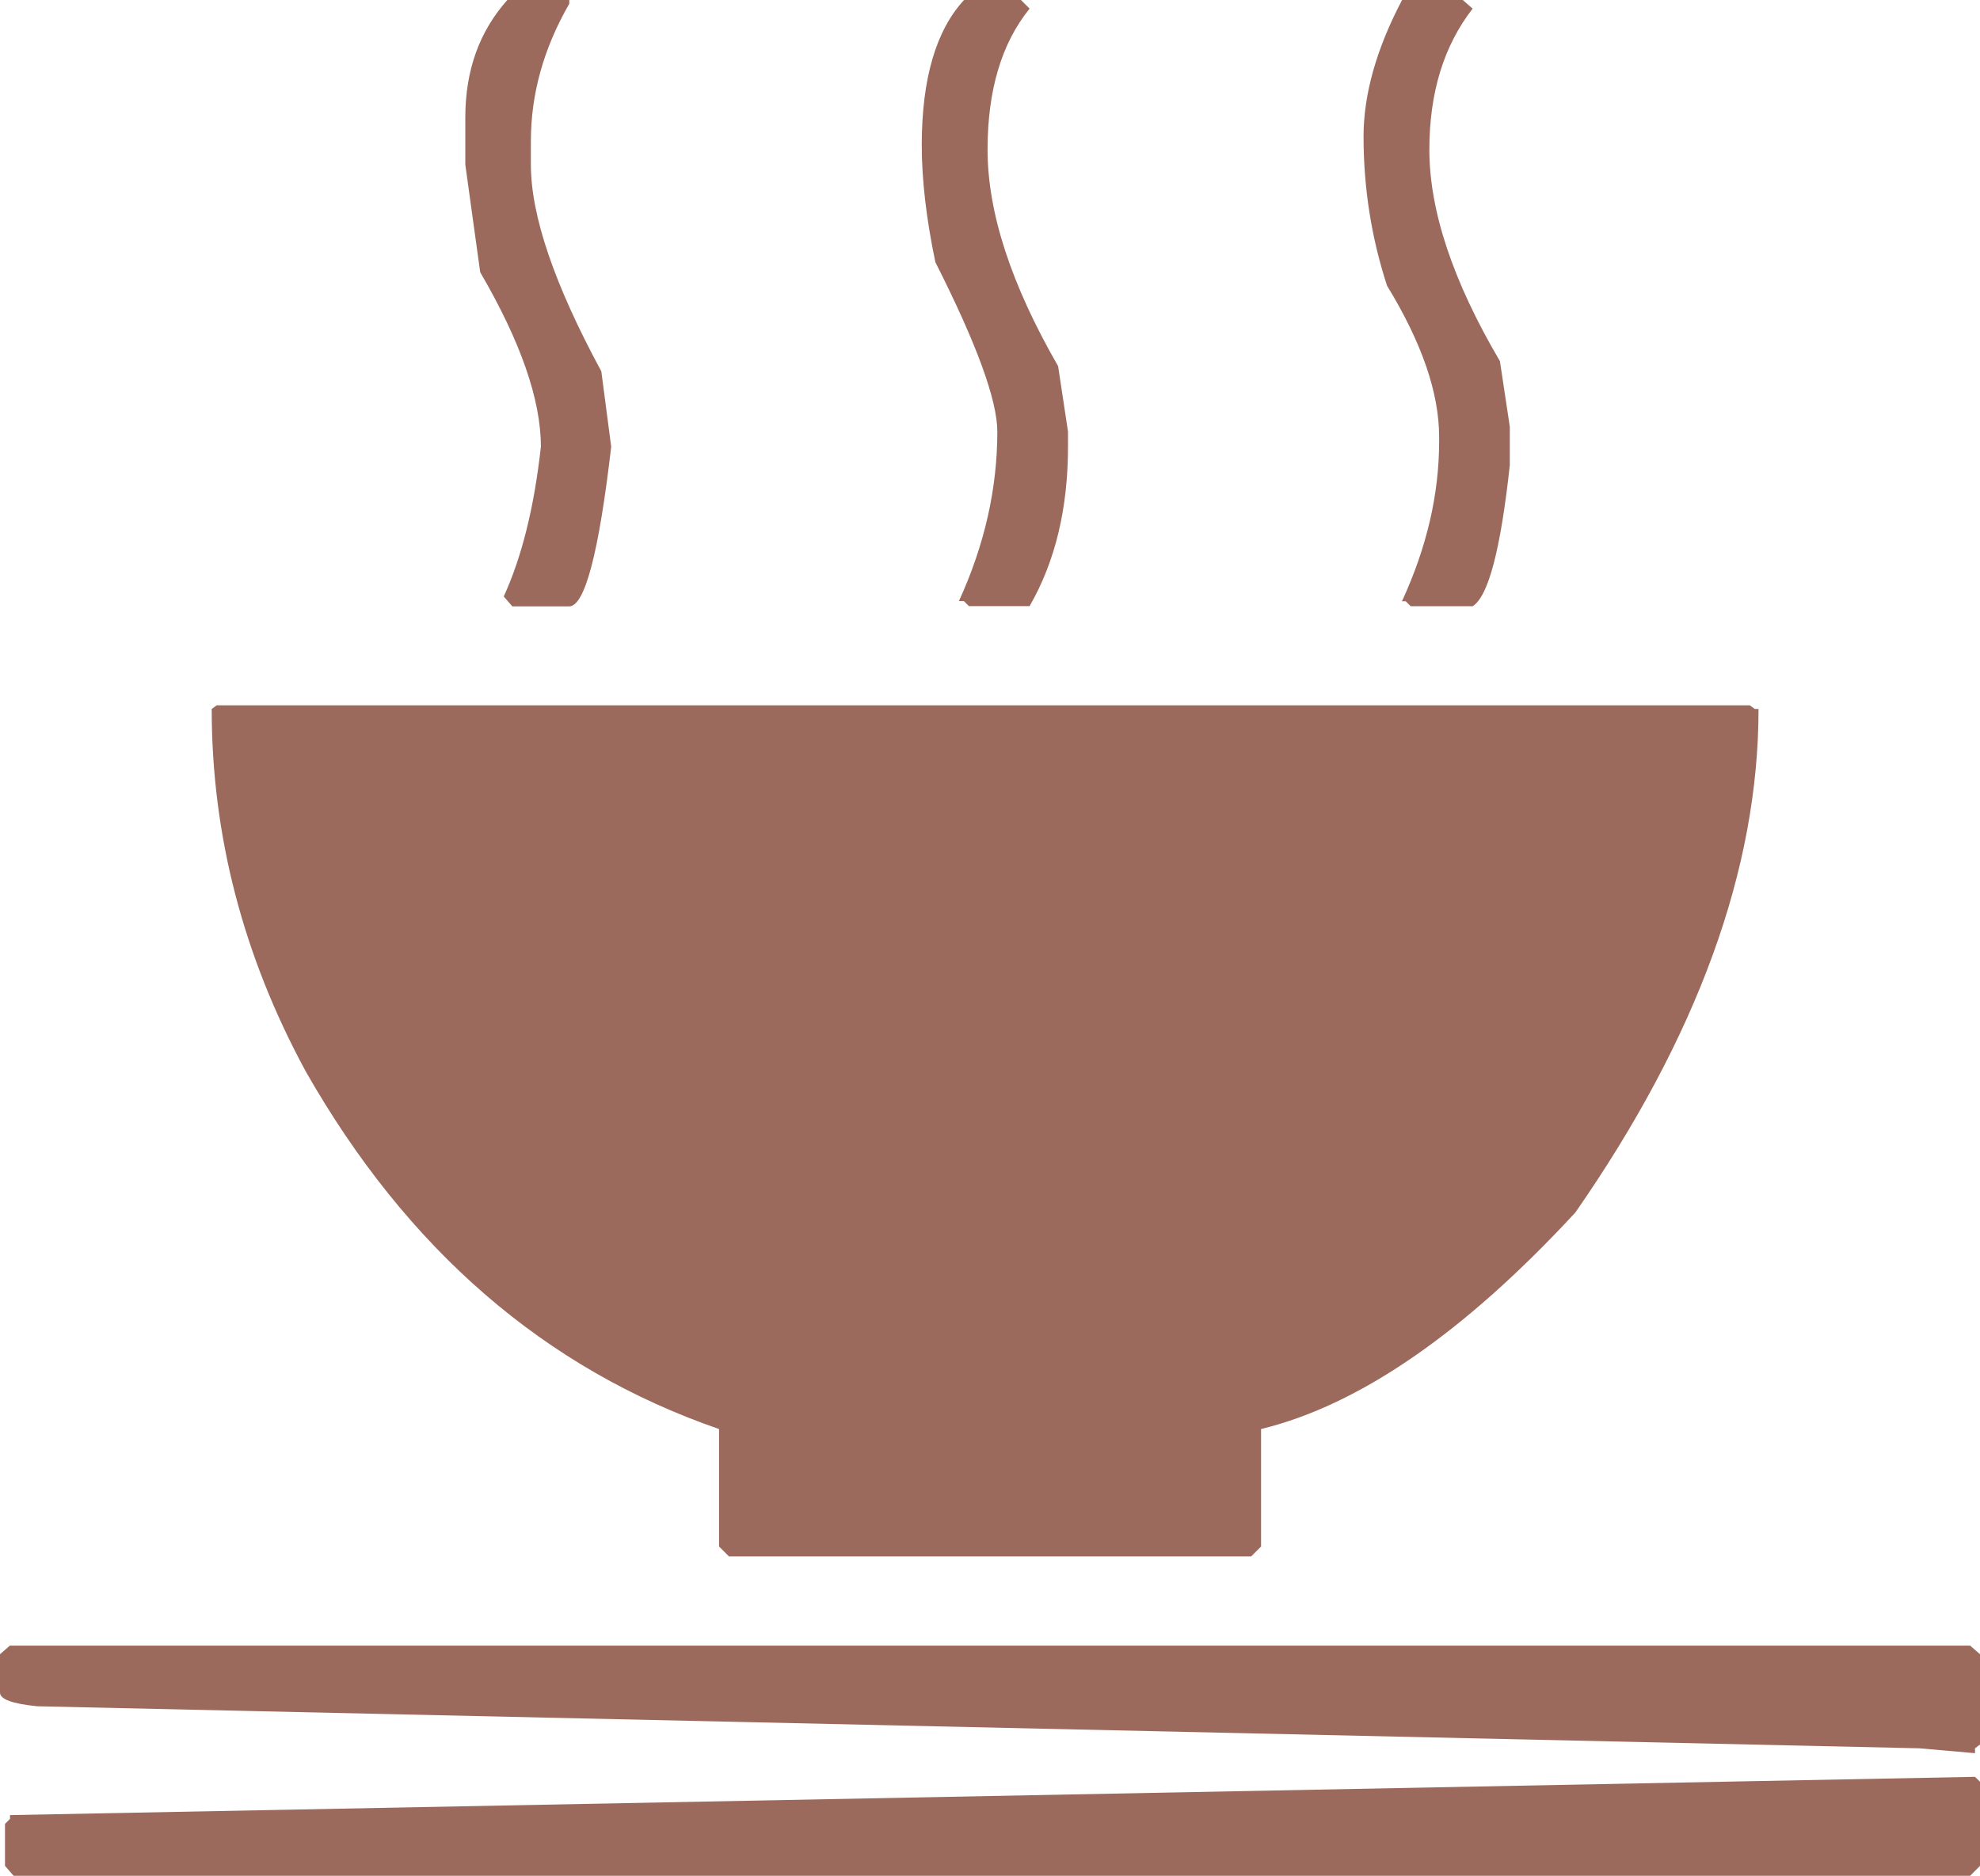 <?xml version="1.0" encoding="utf-8"?>
<!-- Generator: Adobe Illustrator 15.0.0, SVG Export Plug-In . SVG Version: 6.00 Build 0)  -->
<!DOCTYPE svg PUBLIC "-//W3C//DTD SVG 1.1//EN" "http://www.w3.org/Graphics/SVG/1.1/DTD/svg11.dtd">
<svg version="1.1" id="图层_1" xmlns="http://www.w3.org/2000/svg" xmlns:xlink="http://www.w3.org/1999/xlink" x="0px" y="0px"
	 width="15.825px" height="14.994px" viewBox="0 118.251 15.825 14.994" enable-background="new 0 118.251 15.825 14.994"
	 xml:space="preserve">
<g>
	<path fill="#9C6A5C" d="M0.079,131.405h15.667l0.079,0.069v0.722l-0.04,0.03v0.039l-0.445-0.039L0.297,131.89
		C0.099,131.87,0,131.834,0,131.781v-0.307L0.079,131.405z M15.785,132.454l0.04,0.039v0.673l-0.079,0.079H0.109l-0.069-0.079
		v-0.336l0.04-0.04v-0.03L15.785,132.454z M13.985,123.889l0.04,0.029h0.03c0,1.279-0.488,2.621-1.464,4.025
		c-0.89,0.963-1.728,1.54-2.512,1.731v0.939l-0.079,0.079H5.826l-0.079-0.079v-0.939c-1.392-0.481-2.493-1.435-3.303-2.858
		c-0.501-0.923-0.752-1.89-0.752-2.898l0.04-0.029H13.985z M4.055,118.251H4.55v0.03c-0.205,0.355-0.307,0.722-0.307,1.098v0.188
		c0,0.409,0.188,0.959,0.563,1.652l0.079,0.603c-0.099,0.851-0.211,1.276-0.336,1.276H4.095l-0.069-0.079
		c0.145-0.316,0.244-0.716,0.297-1.197c0-0.376-0.162-0.841-0.485-1.395l-0.119-0.86v-0.376
		C3.719,118.814,3.831,118.502,4.055,118.251z M7.705,118.251H8.16l0.069,0.069c-0.224,0.277-0.336,0.652-0.336,1.127
		c0,0.502,0.188,1.078,0.564,1.731l0.079,0.523v0.119c0,0.495-0.102,0.92-0.307,1.276H7.744l-0.04-0.04h-0.04
		c0.205-0.448,0.307-0.899,0.307-1.355c0-0.25-0.165-0.702-0.495-1.354c-0.072-0.343-0.109-0.656-0.109-0.939
		C7.368,118.881,7.48,118.495,7.705,118.251z M11.206,118.251h0.485l0.079,0.069c-0.231,0.297-0.346,0.673-0.346,1.127
		c0,0.488,0.188,1.052,0.564,1.691l0.079,0.524v0.307c-0.073,0.673-0.171,1.049-0.297,1.128h-0.495l-0.04-0.04h-0.03
		c0.198-0.429,0.297-0.854,0.297-1.276v-0.039c0-0.35-0.138-0.752-0.416-1.207c-0.125-0.382-0.188-0.781-0.188-1.196
		C10.899,119.003,11.001,118.641,11.206,118.251z"/>
</g>
</svg>
